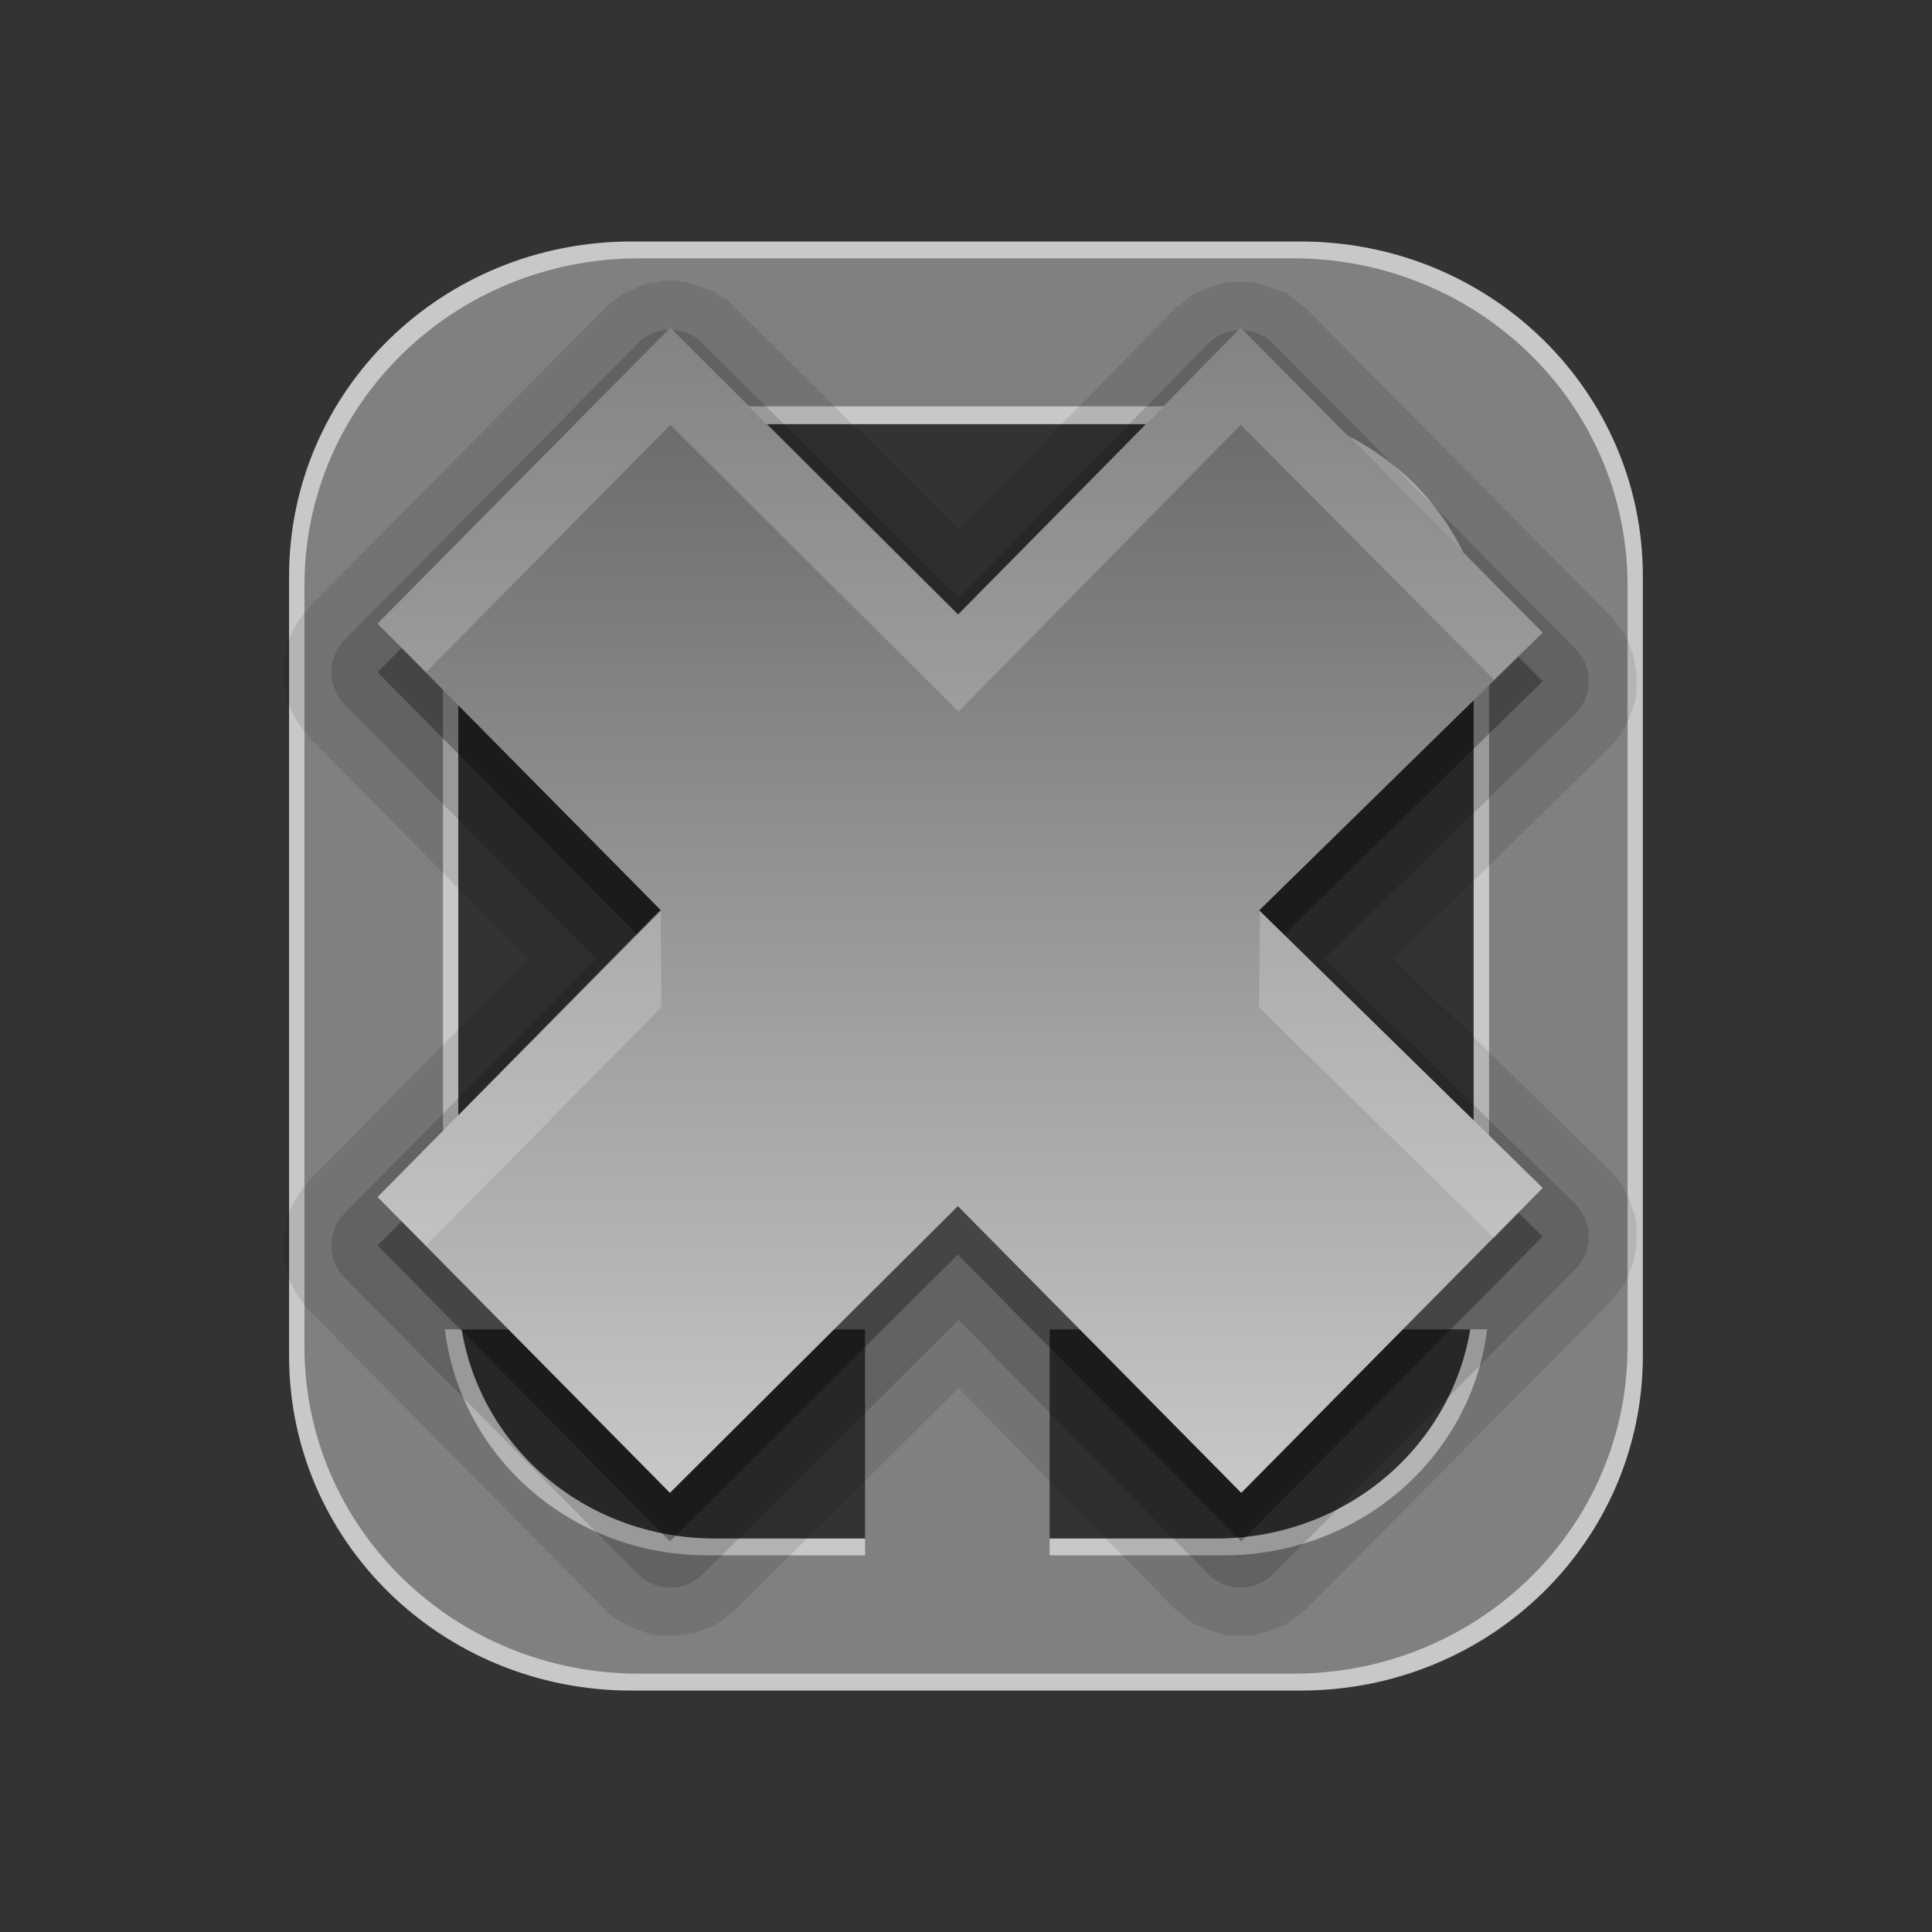 <?xml version="1.0" encoding="UTF-8" standalone="no"?>
<!-- Created with Inkscape (http://www.inkscape.org/) -->

<svg
   xmlns:dc="http://purl.org/dc/elements/1.1/"
   xmlns:cc="http://creativecommons.org/ns#"
   xmlns:rdf="http://www.w3.org/1999/02/22-rdf-syntax-ns#"
   xmlns:svg="http://www.w3.org/2000/svg"
   xmlns="http://www.w3.org/2000/svg"
   xmlns:xlink="http://www.w3.org/1999/xlink"
   xmlns:sodipodi="http://sodipodi.sourceforge.net/DTD/sodipodi-0.dtd"
   xmlns:inkscape="http://www.inkscape.org/namespaces/inkscape"
   width="24"
   height="24"
   id="svg2"
   version="1.1"
   inkscape:version="0.48.4 r9939"
   sodipodi:docname="touchpad-indicator-dark-enabled.svg">
  <rect width="100%" height="100%" fill="#333333" stroke="none"/>
  <defs
     id="defs4">
    <linearGradient
       id="linearGradient3813">
      <stop
         style="stop-color:#787878;stop-opacity:1;"
         offset="0"
         id="stop3815" />
      <stop
         style="stop-color:#787878;stop-opacity:1;"
         offset="1"
         id="stop3817" />
    </linearGradient>
    <linearGradient
       id="linearGradient3975">
      <stop
         style="stop-color:#ffffff;stop-opacity:1;"
         offset="0"
         id="stop3977" />
      <stop
         style="stop-color:#c8c8c8;stop-opacity:1;"
         offset="1"
         id="stop3979" />
    </linearGradient>
    <linearGradient
       inkscape:collect="always"
       xlink:href="#linearGradient3975-8"
       id="linearGradient3981-2"
       x1="7.142"
       y1="563.793"
       x2="757.146"
       y2="563.793"
       gradientUnits="userSpaceOnUse" />
    <linearGradient
       id="linearGradient3975-8">
      <stop
         style="stop-color:#ffffff;stop-opacity:1;"
         offset="0"
         id="stop3977-9" />
      <stop
         style="stop-color:#c8c8c8;stop-opacity:1;"
         offset="1"
         id="stop3979-7" />
    </linearGradient>
    <linearGradient
       inkscape:collect="always"
       xlink:href="#linearGradient3183"
       id="linearGradient4154"
       gradientUnits="userSpaceOnUse"
       gradientTransform="matrix(0,-3,2.965,0,13.336,19)"
       x1="11"
       y1="11.016"
       x2="19"
       y2="11.016" />
    <linearGradient
       id="linearGradient3183">
      <stop
         id="stop3185"
         style="stop-color:#c80000;stop-opacity:1"
         offset="0" />
      <stop
         id="stop3187"
         style="stop-color:#f3604d;stop-opacity:1"
         offset="1" />
    </linearGradient>
    <linearGradient
       inkscape:collect="always"
       xlink:href="#linearGradient3183-2"
       id="linearGradient4154-4"
       gradientUnits="userSpaceOnUse"
       gradientTransform="matrix(0,-3,2.965,0,6.32,80.998)"
       x1="11"
       y1="11.016"
       x2="19"
       y2="11.016" />
    <linearGradient
       id="linearGradient3183-2">
      <stop
         id="stop3185-4"
         style="stop-color:#c80000;stop-opacity:1"
         offset="0" />
      <stop
         id="stop3187-9"
         style="stop-color:#f3604d;stop-opacity:1"
         offset="1" />
    </linearGradient>
    <linearGradient
       id="linearGradient3975-6">
      <stop
         style="stop-color:#ffffff;stop-opacity:1;"
         offset="0"
         id="stop3977-5" />
      <stop
         style="stop-color:#c8c8c8;stop-opacity:1;"
         offset="1"
         id="stop3979-6" />
    </linearGradient>
    <linearGradient
       inkscape:collect="always"
       xlink:href="#linearGradient3183-2-1"
       id="linearGradient4154-4-7"
       gradientUnits="userSpaceOnUse"
       gradientTransform="matrix(0,-3,2.965,0,6.32,80.998)"
       x1="11"
       y1="11.016"
       x2="19"
       y2="11.016" />
    <linearGradient
       id="linearGradient3183-2-1">
      <stop
         id="stop3185-4-3"
         style="stop-color:#c80000;stop-opacity:1"
         offset="0" />
      <stop
         id="stop3187-9-9"
         style="stop-color:#f3604d;stop-opacity:1"
         offset="1" />
    </linearGradient>
    <linearGradient
       inkscape:collect="always"
       xlink:href="#linearGradient3183-2-1-6"
       id="linearGradient4793"
       gradientUnits="userSpaceOnUse"
       gradientTransform="matrix(0,-4.557,4.504,0,344.623,595.306)"
       x1="11"
       y1="11.016"
       x2="19"
       y2="11.016" />
    <linearGradient
       id="linearGradient3183-2-1-6">
      <stop
         id="stop3185-4-3-3"
         style="stop-color:#c8c8c8;stop-opacity:1;"
         offset="0" />
      <stop
         id="stop3187-9-9-9"
         style="stop-color:#646464;stop-opacity:1;"
         offset="1" />
    </linearGradient>
    <linearGradient
       inkscape:collect="always"
       xlink:href="#linearGradient3183-2-1-8"
       id="linearGradient5492"
       gradientUnits="userSpaceOnUse"
       gradientTransform="matrix(0,-4.557,4.504,0,344.623,643.306)"
       x1="11"
       y1="11.016"
       x2="19"
       y2="11.016" />
    <linearGradient
       id="linearGradient3183-2-1-8">
      <stop
         id="stop3185-4-3-8"
         style="stop-color:#dcdcdc;stop-opacity:1;"
         offset="0" />
      <stop
         id="stop3187-9-9-1"
         style="stop-color:#b4b4b4;stop-opacity:1;"
         offset="1" />
    </linearGradient>
  </defs>
  <sodipodi:namedview
     id="base"
     pagecolor="#ffffff"
     bordercolor="#666666"
     borderopacity="1.0"
     inkscape:pageopacity="0.0"
     inkscape:pageshadow="2"
     inkscape:zoom="3.959798"
     inkscape:cx="-2.9585468"
     inkscape:cy="-22.535573"
     inkscape:document-units="px"
     inkscape:current-layer="layer1"
     showgrid="false"
     inkscape:object-nodes="true"
     inkscape:snap-nodes="true"
     inkscape:snap-smooth-nodes="true"
     inkscape:object-paths="false"
     inkscape:snap-bbox="false"
     inkscape:snap-global="false"
     fit-margin-top="8.37"
     fit-margin-left="9.83"
     fit-margin-right="9.83"
     fit-margin-bottom="8.38"
     inkscape:window-width="1920"
     inkscape:window-height="1056"
     inkscape:window-x="0"
     inkscape:window-y="24"
     inkscape:window-maximized="1" />
  <g
     inkscape:label="Capa 1"
     inkscape:groupmode="layer"
     id="layer1"
     transform="translate(-362.295,-583.38)">
    <path
       style="fill:#c8c8c8;fill-opacity:1;stroke:none"
       d="m 370.138,586.38 c -2.356,0 -4.252,1.856 -4.252,4.157 l 0,9.687 c 0,2.301 1.896,4.157 4.252,4.157 l 8.313,0 c 2.356,0 4.252,-1.856 4.252,-4.157 l 0,-9.687 c 0,-2.301 -1.896,-4.157 -4.252,-4.157 l -8.313,0 z m 1.051,2.269 6.223,0 c 1.767,0 3.189,1.38 3.189,3.106 l 0,5.948 -12.613,0 0,-5.948 c 0,-1.726 1.434,-3.106 3.201,-3.106 z m -3.177,11.12 5.064,0 0,2.723 -1.899,0 c -1.636,0 -2.976,-1.178 -3.165,-2.723 z m 7.286,0 5.279,0 c -0.191,1.545 -1.541,2.723 -3.177,2.723 l -2.102,0 0,-2.723 z"
       id="rect6873"
       inkscape:connector-curvature="0" />
    <rect
       ry="10.618"
       rx="10.874"
       y="526.916"
       x="302.027"
       height="46"
       width="43"
       id="rect6888"
       style="fill:#808080;fill-opacity:1;stroke:none" />
    <path
       style="fill:#808080;fill-opacity:1;stroke:none"
       d="m 370.234,586.589 c -2.302,0 -4.157,1.813 -4.157,4.061 l 0,9.46 c 0,2.248 1.854,4.061 4.157,4.061 l 8.122,0 c 2.302,0 4.157,-1.813 4.157,-4.061 l 0,-9.46 c 0,-2.248 -1.854,-4.061 -4.157,-4.061 l -8.122,0 z m 0.86,1.839 6.414,0 c 1.821,0 3.285,1.423 3.285,3.201 l 0,6.127 -12.995,0 0,-6.127 c 0,-1.778 1.476,-3.201 3.297,-3.201 z m -3.273,11.466 5.22,0 0,2.807 -1.959,0 c -1.686,0 -3.066,-1.215 -3.261,-2.807 z m 7.513,0 5.435,0 c -0.197,1.592 -1.587,2.807 -3.273,2.807 l -2.162,0 0,-2.807 z"
       id="rect6896"
       inkscape:connector-curvature="0" />
    <rect
       ry="10.618"
       rx="10.874"
       y="592.273"
       x="304.438"
       height="46"
       width="43"
       id="rect6905"
       style="fill:#808080;fill-opacity:1;stroke:none" />
    <path
       id="path6907"
       d="m 317.549,597.099 c -4.763,0 -8.625,3.724 -8.625,8.375 l 0,16.031 34,0 0,-16.031 c 0,-4.651 -3.831,-8.375 -8.594,-8.375 l -16.781,0 z m -8.562,30 c 0.511,4.165 4.121,7.344 8.531,7.344 l 5.125,0 0,-7.344 -13.656,0 z m 19.656,0 0,7.344 5.656,0 c 4.41,0 8.048,-3.179 8.562,-7.344 l -14.219,0 z"
       style="fill:#ffff00;fill-opacity:1;stroke:none"
       inkscape:connector-curvature="0" />
    <g
       id="g4786"
       transform="matrix(0.397,0,0,0.397,217.708,385.489)">
      <path
         style="opacity:0.1;fill:#000000;fill-opacity:1;fill-rule:evenodd;stroke:none;display:inline"
         id="path3761-2"
         d="m 384.889,507.249 c 10e-4,-1.3e-4 -0.144,0.048 -0.142,0.048 10e-4,-1.8e-4 -0.143,2.4e-4 -0.142,0 0.001,-2.3e-4 -0.143,0.048 -0.142,0.048 0.002,-4e-4 -0.191,0.048 -0.19,0.048 0.002,-5.1e-4 -0.191,0.096 -0.19,0.095 0.002,-6.2e-4 -0.239,0.096 -0.237,0.095 0.001,-7.3e-4 -0.191,0.096 -0.19,0.095 10e-4,-8.3e-4 -0.144,0.143 -0.142,0.142 0.001,-9.3e-4 -0.191,0.096 -0.19,0.095 10e-4,-10e-4 -0.144,0.144 -0.142,0.142 9.1e-4,-8.3e-4 -0.1,0.099 -0.142,0.142 -0.014,0.014 -0.048,0.048 -0.048,0.048 l -9.114,9.209 c 10e-4,-0.002 -0.191,0.239 -0.19,0.237 10e-4,-0.002 -0.144,0.192 -0.142,0.19 10e-4,-0.002 -0.143,0.239 -0.142,0.237 9.6e-4,-0.002 -0.143,0.287 -0.142,0.285 7.8e-4,-0.002 -0.096,0.239 -0.095,0.237 5.9e-4,-0.002 -0.048,0.287 -0.048,0.285 4e-4,-0.002 -0.048,0.287 -0.048,0.285 2e-4,-0.002 0,0.287 0,0.285 0,-0.002 2e-4,0.287 0,0.285 -2e-4,-0.002 0.048,0.287 0.048,0.285 -3.9e-4,-0.002 0.048,0.287 0.048,0.285 -5.9e-4,-0.002 0.096,0.239 0.095,0.237 -7.8e-4,-0.002 0.143,0.287 0.142,0.285 -9.6e-4,-0.002 0.144,0.239 0.142,0.237 -0.001,-0.002 0.144,0.192 0.142,0.19 -10e-4,-0.002 0.191,0.239 0.19,0.237 l 6.836,6.931 -6.836,6.931 c 10e-4,-0.002 -0.191,0.239 -0.19,0.237 10e-4,-0.002 -0.144,0.192 -0.142,0.19 10e-4,-0.002 -0.143,0.239 -0.142,0.237 9.6e-4,-0.002 -0.143,0.287 -0.142,0.285 7.8e-4,-0.002 -0.096,0.239 -0.095,0.237 5.9e-4,-0.002 -0.048,0.287 -0.048,0.285 4e-4,-0.002 -0.048,0.287 -0.048,0.285 2e-4,-0.002 0,0.287 0,0.285 0,-0.002 2e-4,0.287 0,0.285 -2e-4,-0.002 0.048,0.287 0.048,0.285 -3.9e-4,-0.002 0.048,0.287 0.048,0.285 -5.9e-4,-0.002 0.096,0.239 0.095,0.237 -7.8e-4,-0.002 0.143,0.287 0.142,0.285 -9.6e-4,-0.002 0.144,0.239 0.142,0.237 -0.001,-0.002 0.144,0.192 0.142,0.19 -10e-4,-0.002 0.191,0.239 0.19,0.237 l 9.162,9.257 c -0.002,-0.002 0.192,0.191 0.19,0.19 -0.002,-10e-4 0.239,0.191 0.237,0.19 -0.002,-10e-4 0.239,0.143 0.237,0.142 -0.002,-10e-4 0.287,0.143 0.285,0.142 -0.002,-8.4e-4 0.287,0.096 0.285,0.095 -0.002,-6.8e-4 0.239,0.095 0.237,0.095 -0.002,-4.7e-4 0.287,0.048 0.285,0.048 -0.002,-2.7e-4 0.334,5e-5 0.332,0 -0.002,-5e-5 0.287,-1.6e-4 0.285,0 -0.002,1.6e-4 0.287,-0.048 0.285,-0.048 -0.002,3.7e-4 0.287,-0.048 0.285,-0.048 -0.002,5.8e-4 0.239,-0.096 0.237,-0.095 -0.002,7.6e-4 0.287,-0.096 0.285,-0.095 -0.002,9.8e-4 0.239,-0.144 0.237,-0.142 -0.002,10e-4 0.239,-0.191 0.237,-0.19 -0.002,10e-4 0.239,-0.191 0.237,-0.19 l 6.978,-6.931 6.693,6.836 c -7.6e-4,-8.4e-4 0.096,0.096 0.095,0.095 -8.4e-4,-7.6e-4 0.143,0.096 0.142,0.095 -8.4e-4,-7.2e-4 0.096,0.096 0.095,0.095 -9.1e-4,-6.8e-4 0.143,0.096 0.142,0.095 -9.1e-4,-6.4e-4 0.096,0.096 0.095,0.095 -9.1e-4,-5.9e-4 0.143,0.096 0.142,0.095 -9.9e-4,-5.4e-4 0.143,0.048 0.142,0.048 -9.9e-4,-4.9e-4 0.143,0.048 0.142,0.048 -10e-4,-4.4e-4 0.096,0.048 0.095,0.048 -10e-4,-3.9e-4 0.143,0.048 0.142,0.048 -10e-4,-3.3e-4 0.143,0.048 0.142,0.048 -0.001,-2.8e-4 0.191,0.048 0.19,0.048 -10e-4,-2.3e-4 0.144,0.048 0.142,0.048 -10e-4,-1.7e-4 0.144,1.1e-4 0.142,0 -10e-4,-1.2e-4 0.144,5e-5 0.142,0 -0.001,-6e-5 0.144,0 0.142,0 -10e-4,0 0.144,-6e-5 0.142,0 -10e-4,5e-5 0.144,-1.2e-4 0.142,0 -0.001,1.1e-4 0.144,-1.7e-4 0.142,0 -0.001,1.6e-4 0.144,-0.048 0.142,-0.048 -10e-4,2.2e-4 0.191,-0.048 0.19,-0.048 -0.001,2.7e-4 0.143,-0.048 0.142,-0.048 -10e-4,3.3e-4 0.143,-0.048 0.142,-0.048 -10e-4,3.8e-4 0.096,-0.048 0.095,-0.048 -0.001,4.3e-4 0.143,-0.048 0.142,-0.048 -9.9e-4,4.8e-4 0.143,-0.048 0.142,-0.048 -9.9e-4,5.3e-4 0.143,-0.096 0.142,-0.095 -9.1e-4,5.8e-4 0.096,-0.096 0.095,-0.095 -9.1e-4,6.3e-4 0.143,-0.096 0.142,-0.095 -9.1e-4,6.8e-4 0.096,-0.096 0.095,-0.095 -8.4e-4,7.2e-4 0.143,-0.096 0.142,-0.095 -8.4e-4,7.6e-4 0.096,-0.096 0.095,-0.095 l 9.447,-9.541 c -0.002,0.002 0.191,-0.239 0.19,-0.237 -0.001,0.002 0.191,-0.239 0.19,-0.237 -10e-4,0.002 0.143,-0.239 0.142,-0.237 -9.9e-4,0.002 0.096,-0.287 0.095,-0.285 -7.6e-4,0.002 0.096,-0.239 0.095,-0.237 -5.8e-4,0.002 0.048,-0.287 0.048,-0.285 -3.8e-4,0.002 0.048,-0.287 0.048,-0.285 -1.6e-4,0.002 -5e-5,-0.287 0,-0.285 5e-5,0.002 -2.6e-4,-0.334 0,-0.332 2.6e-4,0.002 -0.048,-0.287 -0.048,-0.285 4.7e-4,0.002 -0.096,-0.239 -0.095,-0.237 6.7e-4,0.002 -0.096,-0.287 -0.095,-0.285 8.3e-4,0.002 -0.143,-0.287 -0.142,-0.285 10e-4,0.002 -0.144,-0.239 -0.142,-0.237 10e-4,0.002 -0.191,-0.239 -0.19,-0.237 10e-4,0.002 -0.191,-0.191 -0.19,-0.19 l -6.693,-6.551 6.693,-6.551 c -0.002,0.002 0.191,-0.192 0.19,-0.19 -10e-4,0.002 0.191,-0.239 0.19,-0.237 -0.001,0.002 0.143,-0.239 0.142,-0.237 -10e-4,0.002 0.143,-0.287 0.142,-0.285 -8.4e-4,0.002 0.096,-0.287 0.095,-0.285 -6.8e-4,0.002 0.095,-0.239 0.095,-0.237 -4.7e-4,0.002 0.048,-0.287 0.048,-0.285 -2.6e-4,0.002 5e-5,-0.334 0,-0.332 -5e-5,0.002 -1.6e-4,-0.287 0,-0.285 1.6e-4,0.002 -0.048,-0.287 -0.048,-0.285 3.7e-4,0.002 -0.048,-0.287 -0.048,-0.285 5.8e-4,0.002 -0.096,-0.239 -0.095,-0.237 7.6e-4,0.002 -0.096,-0.287 -0.095,-0.285 9.9e-4,0.002 -0.144,-0.239 -0.142,-0.237 0.001,0.002 -0.191,-0.239 -0.19,-0.237 10e-4,0.002 -0.191,-0.239 -0.19,-0.237 l -9.447,-9.541 c 7.6e-4,8e-4 -0.096,-0.096 -0.095,-0.095 8.3e-4,7.7e-4 -0.143,-0.096 -0.142,-0.095 8.3e-4,7.2e-4 -0.096,-0.096 -0.095,-0.095 9.1e-4,6.8e-4 -0.143,-0.096 -0.142,-0.095 9.1e-4,6.3e-4 -0.096,-0.096 -0.095,-0.095 9.1e-4,5.9e-4 -0.143,-0.096 -0.142,-0.095 9.9e-4,5.4e-4 -0.143,-0.048 -0.142,-0.048 9.9e-4,4.9e-4 -0.143,-0.048 -0.142,-0.048 9.9e-4,4.4e-4 -0.096,-0.048 -0.095,-0.048 0.001,3.9e-4 -0.143,-0.048 -0.142,-0.048 0.001,3.3e-4 -0.143,-0.048 -0.142,-0.048 10e-4,2.8e-4 -0.191,-0.048 -0.19,-0.048 0.001,2.2e-4 -0.144,-0.048 -0.142,-0.048 10e-4,1.7e-4 -0.144,-1.1e-4 -0.142,0 10e-4,1.1e-4 -0.144,-5e-5 -0.142,0 0.001,6e-5 -0.144,0 -0.142,0 10e-4,0 -0.144,6e-5 -0.142,0 10e-4,-5e-5 -0.144,1.1e-4 -0.142,0 0.001,-1.1e-4 -0.144,1.7e-4 -0.142,0 0.001,-1.7e-4 -0.143,0.048 -0.142,0.048 0.001,-2.2e-4 -0.191,0.048 -0.19,0.048 10e-4,-2.8e-4 -0.143,0.048 -0.142,0.048 0.001,-3.3e-4 -0.143,0.048 -0.142,0.048 10e-4,-3.8e-4 -0.096,0.048 -0.095,0.048 9.8e-4,-4.4e-4 -0.143,0.048 -0.142,0.048 9.8e-4,-4.9e-4 -0.143,0.048 -0.142,0.048 9.9e-4,-5.4e-4 -0.143,0.096 -0.142,0.095 9.1e-4,-5.9e-4 -0.096,0.096 -0.095,0.095 9.1e-4,-6.3e-4 -0.143,0.096 -0.142,0.095 9.1e-4,-6.8e-4 -0.096,0.096 -0.095,0.095 8.3e-4,-7.2e-4 -0.143,0.096 -0.142,0.095 8.4e-4,-7.7e-4 -0.096,0.096 -0.095,0.095 l -6.693,6.836 -6.931,-6.883 c 2.6e-4,2.6e-4 -0.032,-0.032 -0.048,-0.048 -0.032,-0.03 -0.096,-0.095 -0.095,-0.095 8.4e-4,7.5e-4 -0.096,-0.096 -0.095,-0.095 8.4e-4,7e-4 -0.096,-0.096 -0.095,-0.095 9.1e-4,6.6e-4 -0.143,-0.048 -0.142,-0.048 9.1e-4,6.2e-4 -0.143,-0.096 -0.142,-0.095 9.9e-4,5.7e-4 -0.096,-0.096 -0.095,-0.095 9.9e-4,5.2e-4 -0.143,-0.048 -0.142,-0.048 9.9e-4,4.7e-4 -0.143,-0.048 -0.142,-0.048 0.001,4.2e-4 -0.143,-0.048 -0.142,-0.048 10e-4,3.7e-4 -0.143,-0.048 -0.142,-0.048 10e-4,3.2e-4 -0.143,-0.048 -0.142,-0.048 0.001,2.6e-4 -0.143,-0.048 -0.142,-0.048 10e-4,2.1e-4 -0.143,-1.5e-4 -0.142,0 0.001,1.5e-4 -0.144,-0.048 -0.142,-0.048 10e-4,10e-5 -0.144,-4e-5 -0.142,0 10e-4,4e-5 -0.144,2e-5 -0.142,0 a 1.514,1.514 0 0 0 -0.095,0 c 0.001,-7e-5 -0.144,1.3e-4 -0.142,0 z"
         inkscape:connector-curvature="0" />
      <path
         style="opacity:0.15;fill:#000000;fill-opacity:1;fill-rule:evenodd;stroke:none;display:inline"
         id="path3757-3"
         d="m 384.842,508.816 a 1.447,1.447 0 0 0 -0.712,0.427 l -9.162,9.257 a 1.447,1.447 0 0 0 0,1.994 l 7.88,7.975 -7.88,7.975 a 1.447,1.447 0 0 0 0,1.994 l 9.162,9.257 a 1.447,1.447 0 0 0 2.041,0.048 l 8.022,-7.975 7.785,7.927 a 1.447,1.447 0 0 0 2.089,0 l 9.447,-9.541 a 1.447,1.447 0 0 0 -0.048,-2.041 l -7.833,-7.643 7.833,-7.643 a 1.447,1.447 0 0 0 0.048,-2.041 l -9.447,-9.541 a 1.447,1.447 0 0 0 -2.089,0 l -7.785,7.927 -8.022,-7.975 a 1.447,1.447 0 0 0 -1.329,-0.38 z"
         inkscape:connector-curvature="0" />
      <path
         style="opacity:0.3;fill:#000000;fill-opacity:1;fill-rule:evenodd;stroke:none;display:inline"
         id="path3751-1"
         d="m 376.013,537.44 9.149,9.257 9.009,-8.972 8.868,8.972 9.431,-9.541 -8.868,-8.687 8.868,-8.687 -9.431,-9.541 -8.868,8.972 -9.009,-8.972 -9.149,9.257 8.868,8.972 -8.868,8.972 z"
         inkscape:connector-curvature="0" />
      <path
         style="fill:url(#linearGradient4793);fill-opacity:1;fill-rule:evenodd;stroke:none;display:inline"
         id="path7165-5"
         d="m 376.013,535.921 9.149,9.257 9.009,-8.972 8.868,8.972 9.431,-9.541 -8.868,-8.687 8.868,-8.687 -9.431,-9.541 -8.868,8.972 -9.009,-8.972 -9.149,9.257 8.868,8.972 -8.868,8.972 z"
         inkscape:connector-curvature="0" />
      <path
         style="opacity:0.2;fill:#ffffff;fill-opacity:1;fill-rule:evenodd;stroke:none;display:inline"
         id="path2970-7"
         d="m 385.174,508.721 -9.162,9.257 1.519,1.519 7.643,-7.738 9.019,8.972 8.829,-8.972 7.927,7.975 1.519,-1.472 -9.447,-9.541 -8.829,8.972 -9.019,-8.972 z m -0.296,18.192 -8.866,9.009 1.519,1.519 7.358,-7.453 -0.011,-3.075 z m 18.749,0.072 -0.035,3.003 7.358,7.215 1.519,-1.567 -8.842,-8.652 z"
         inkscape:connector-curvature="0" />
    </g>
    <g
       transform="matrix(0.397,0,0,0.397,281.779,382.353)"
       id="g8124">
      <path
         style="opacity:0.1;fill:#000000;fill-opacity:1;fill-rule:evenodd;stroke:none;display:inline"
         id="path3761-2-1"
         d="m 384.889,555.249 c 10e-4,-1.3e-4 -0.144,0.048 -0.142,0.048 10e-4,-1.8e-4 -0.143,2.4e-4 -0.142,0 0.001,-2.3e-4 -0.143,0.048 -0.142,0.048 0.002,-4e-4 -0.191,0.048 -0.19,0.048 0.002,-5.1e-4 -0.191,0.096 -0.19,0.095 0.002,-6.2e-4 -0.239,0.096 -0.237,0.095 0.001,-7.3e-4 -0.191,0.096 -0.19,0.095 10e-4,-8.3e-4 -0.144,0.143 -0.142,0.142 0.001,-9.3e-4 -0.191,0.096 -0.19,0.095 10e-4,-0.001 -0.144,0.144 -0.142,0.142 9.1e-4,-8.3e-4 -0.1,0.099 -0.142,0.142 -0.014,0.014 -0.048,0.048 -0.048,0.048 l -9.114,9.209 c 10e-4,-0.002 -0.191,0.239 -0.19,0.237 10e-4,-0.002 -0.144,0.192 -0.142,0.19 10e-4,-0.002 -0.143,0.239 -0.142,0.237 9.6e-4,-0.002 -0.143,0.287 -0.142,0.285 7.8e-4,-0.002 -0.096,0.239 -0.095,0.237 5.9e-4,-0.002 -0.048,0.287 -0.048,0.285 4e-4,-0.002 -0.048,0.287 -0.048,0.285 2e-4,-0.002 0,0.287 0,0.285 0,-0.002 2e-4,0.287 0,0.285 -2e-4,-0.002 0.048,0.287 0.048,0.285 -3.9e-4,-0.002 0.048,0.287 0.048,0.285 -5.9e-4,-0.002 0.096,0.239 0.095,0.237 -7.8e-4,-0.002 0.143,0.287 0.142,0.285 -9.6e-4,-0.002 0.144,0.239 0.142,0.237 -0.001,-0.002 0.144,0.192 0.142,0.19 -10e-4,-0.002 0.191,0.239 0.19,0.237 l 6.836,6.931 -6.836,6.931 c 10e-4,-0.002 -0.191,0.239 -0.19,0.237 10e-4,-0.002 -0.144,0.192 -0.142,0.19 10e-4,-0.002 -0.143,0.239 -0.142,0.237 9.6e-4,-0.002 -0.143,0.287 -0.142,0.285 7.8e-4,-0.002 -0.096,0.239 -0.095,0.237 5.9e-4,-0.002 -0.048,0.287 -0.048,0.285 4e-4,-0.002 -0.048,0.287 -0.048,0.285 2e-4,-0.002 0,0.287 0,0.285 0,-0.002 2e-4,0.287 0,0.285 -2e-4,-0.002 0.048,0.287 0.048,0.285 -3.9e-4,-0.002 0.048,0.287 0.048,0.285 -5.9e-4,-0.002 0.096,0.239 0.095,0.237 -7.8e-4,-0.002 0.143,0.287 0.142,0.285 -9.6e-4,-0.002 0.144,0.239 0.142,0.237 -0.001,-0.002 0.144,0.192 0.142,0.19 -10e-4,-0.002 0.191,0.239 0.19,0.237 l 9.162,9.257 c -0.002,-0.002 0.192,0.191 0.19,0.19 -0.002,-10e-4 0.239,0.191 0.237,0.19 -0.002,-10e-4 0.239,0.143 0.237,0.142 -0.002,-10e-4 0.287,0.143 0.285,0.142 -0.002,-8.4e-4 0.287,0.096 0.285,0.095 -0.002,-6.8e-4 0.239,0.095 0.237,0.095 -0.002,-4.7e-4 0.287,0.048 0.285,0.048 -0.002,-2.7e-4 0.334,5e-5 0.332,0 -0.002,-5e-5 0.287,-1.6e-4 0.285,0 -0.002,1.6e-4 0.287,-0.048 0.285,-0.048 -0.002,3.7e-4 0.287,-0.048 0.285,-0.048 -0.002,5.8e-4 0.239,-0.096 0.237,-0.095 -0.002,7.6e-4 0.287,-0.096 0.285,-0.095 -0.002,9.8e-4 0.239,-0.144 0.237,-0.142 -0.002,10e-4 0.239,-0.191 0.237,-0.19 -0.002,10e-4 0.239,-0.191 0.237,-0.19 l 6.978,-6.931 6.693,6.836 c -7.6e-4,-8.4e-4 0.096,0.096 0.095,0.095 -8.4e-4,-7.6e-4 0.143,0.096 0.142,0.095 -8.4e-4,-7.2e-4 0.096,0.096 0.095,0.095 -9.1e-4,-6.8e-4 0.143,0.096 0.142,0.095 -9.1e-4,-6.4e-4 0.096,0.096 0.095,0.095 -9.1e-4,-5.9e-4 0.143,0.096 0.142,0.095 -9.9e-4,-5.4e-4 0.143,0.048 0.142,0.048 -9.9e-4,-4.9e-4 0.143,0.048 0.142,0.048 -10e-4,-4.4e-4 0.096,0.048 0.095,0.048 -10e-4,-3.9e-4 0.143,0.048 0.142,0.048 -10e-4,-3.3e-4 0.143,0.048 0.142,0.048 -0.001,-2.8e-4 0.191,0.048 0.19,0.048 -10e-4,-2.3e-4 0.144,0.048 0.142,0.048 -10e-4,-1.7e-4 0.144,1.1e-4 0.142,0 -10e-4,-1.2e-4 0.144,5e-5 0.142,0 -0.001,-6e-5 0.144,0 0.142,0 -10e-4,0 0.144,-6e-5 0.142,0 -10e-4,5e-5 0.144,-1.2e-4 0.142,0 -0.001,1.1e-4 0.144,-1.7e-4 0.142,0 -0.001,1.6e-4 0.144,-0.048 0.142,-0.048 -10e-4,2.2e-4 0.191,-0.048 0.19,-0.048 -0.001,2.7e-4 0.143,-0.048 0.142,-0.048 -10e-4,3.3e-4 0.143,-0.048 0.142,-0.048 -10e-4,3.8e-4 0.096,-0.048 0.095,-0.048 -0.001,4.3e-4 0.143,-0.048 0.142,-0.048 -9.9e-4,4.8e-4 0.143,-0.048 0.142,-0.048 -9.9e-4,5.3e-4 0.143,-0.096 0.142,-0.095 -9.1e-4,5.8e-4 0.096,-0.096 0.095,-0.095 -9.1e-4,6.3e-4 0.143,-0.096 0.142,-0.095 -9.1e-4,6.8e-4 0.096,-0.096 0.095,-0.095 -8.4e-4,7.2e-4 0.143,-0.096 0.142,-0.095 -8.4e-4,7.6e-4 0.096,-0.096 0.095,-0.095 l 9.447,-9.541 c -0.002,0.002 0.191,-0.239 0.19,-0.237 -0.001,0.002 0.191,-0.239 0.19,-0.237 -10e-4,0.002 0.143,-0.239 0.142,-0.237 -9.9e-4,0.002 0.096,-0.287 0.095,-0.285 -7.6e-4,0.002 0.096,-0.239 0.095,-0.237 -5.8e-4,0.002 0.048,-0.287 0.048,-0.285 -3.8e-4,0.002 0.048,-0.287 0.048,-0.285 -1.6e-4,0.002 -5e-5,-0.287 0,-0.285 5e-5,0.002 -2.6e-4,-0.334 0,-0.332 2.6e-4,0.002 -0.048,-0.287 -0.048,-0.285 4.7e-4,0.002 -0.096,-0.239 -0.095,-0.237 6.7e-4,0.002 -0.096,-0.287 -0.095,-0.285 8.3e-4,0.002 -0.143,-0.287 -0.142,-0.285 10e-4,0.002 -0.144,-0.239 -0.142,-0.237 10e-4,0.002 -0.191,-0.239 -0.19,-0.237 10e-4,0.002 -0.191,-0.191 -0.19,-0.19 l -6.693,-6.551 6.693,-6.551 c -0.002,0.002 0.191,-0.192 0.19,-0.19 -10e-4,0.002 0.191,-0.239 0.19,-0.237 -0.001,0.002 0.143,-0.239 0.142,-0.237 -10e-4,0.002 0.143,-0.287 0.142,-0.285 -8.4e-4,0.002 0.096,-0.287 0.095,-0.285 -6.8e-4,0.002 0.095,-0.239 0.095,-0.237 -4.7e-4,0.002 0.048,-0.287 0.048,-0.285 -2.6e-4,0.002 5e-5,-0.334 0,-0.332 -5e-5,0.002 -1.6e-4,-0.287 0,-0.285 1.6e-4,0.002 -0.048,-0.287 -0.048,-0.285 3.7e-4,0.002 -0.048,-0.287 -0.048,-0.285 5.8e-4,0.002 -0.096,-0.239 -0.095,-0.237 7.6e-4,0.002 -0.096,-0.287 -0.095,-0.285 9.9e-4,0.002 -0.144,-0.239 -0.142,-0.237 0.001,0.002 -0.191,-0.239 -0.19,-0.237 10e-4,0.002 -0.191,-0.239 -0.19,-0.237 l -9.447,-9.541 c 7.6e-4,8e-4 -0.096,-0.096 -0.095,-0.095 8.3e-4,7.7e-4 -0.143,-0.096 -0.142,-0.095 8.3e-4,7.2e-4 -0.096,-0.096 -0.095,-0.095 9.1e-4,6.8e-4 -0.143,-0.096 -0.142,-0.095 9.1e-4,6.3e-4 -0.096,-0.096 -0.095,-0.095 9.1e-4,5.9e-4 -0.143,-0.096 -0.142,-0.095 9.9e-4,5.4e-4 -0.143,-0.048 -0.142,-0.048 9.9e-4,4.9e-4 -0.143,-0.048 -0.142,-0.048 9.9e-4,4.4e-4 -0.096,-0.048 -0.095,-0.048 0.001,3.9e-4 -0.143,-0.048 -0.142,-0.048 0.001,3.3e-4 -0.143,-0.048 -0.142,-0.048 10e-4,2.8e-4 -0.191,-0.048 -0.19,-0.048 0.001,2.2e-4 -0.144,-0.048 -0.142,-0.048 10e-4,1.7e-4 -0.144,-1.1e-4 -0.142,0 10e-4,1.1e-4 -0.144,-5e-5 -0.142,0 0.001,6e-5 -0.144,0 -0.142,0 10e-4,0 -0.144,6e-5 -0.142,0 10e-4,-5e-5 -0.144,1.1e-4 -0.142,0 0.001,-1.1e-4 -0.144,1.7e-4 -0.142,0 0.001,-1.7e-4 -0.143,0.048 -0.142,0.048 0.001,-2.2e-4 -0.191,0.048 -0.19,0.048 10e-4,-2.8e-4 -0.143,0.048 -0.142,0.048 0.001,-3.3e-4 -0.143,0.048 -0.142,0.048 10e-4,-3.8e-4 -0.096,0.048 -0.095,0.048 9.8e-4,-4.4e-4 -0.143,0.048 -0.142,0.048 9.8e-4,-4.9e-4 -0.143,0.048 -0.142,0.048 9.9e-4,-5.4e-4 -0.143,0.096 -0.142,0.095 9.1e-4,-5.9e-4 -0.096,0.096 -0.095,0.095 9.1e-4,-6.3e-4 -0.143,0.096 -0.142,0.095 9.1e-4,-6.8e-4 -0.096,0.096 -0.095,0.095 8.3e-4,-7.2e-4 -0.143,0.096 -0.142,0.095 8.4e-4,-7.7e-4 -0.096,0.096 -0.095,0.095 l -6.693,6.836 -6.931,-6.883 c 2.6e-4,2.6e-4 -0.032,-0.032 -0.048,-0.048 -0.032,-0.03 -0.096,-0.095 -0.095,-0.095 8.4e-4,7.5e-4 -0.096,-0.096 -0.095,-0.095 8.4e-4,7e-4 -0.096,-0.096 -0.095,-0.095 9.1e-4,6.6e-4 -0.143,-0.048 -0.142,-0.048 9.1e-4,6.2e-4 -0.143,-0.096 -0.142,-0.095 9.9e-4,5.7e-4 -0.096,-0.096 -0.095,-0.095 9.9e-4,5.2e-4 -0.143,-0.048 -0.142,-0.048 9.9e-4,4.7e-4 -0.143,-0.048 -0.142,-0.048 0.001,4.2e-4 -0.143,-0.048 -0.142,-0.048 10e-4,3.7e-4 -0.143,-0.048 -0.142,-0.048 10e-4,3.2e-4 -0.143,-0.048 -0.142,-0.048 0.001,2.6e-4 -0.143,-0.048 -0.142,-0.048 10e-4,2.1e-4 -0.143,-1.5e-4 -0.142,0 0.001,1.5e-4 -0.144,-0.048 -0.142,-0.048 10e-4,10e-5 -0.144,-4e-5 -0.142,0 10e-4,4e-5 -0.144,2e-5 -0.142,0 a 1.514,1.514 0 0 0 -0.095,0 c 0.001,-7e-5 -0.144,1.3e-4 -0.142,0 z"
         inkscape:connector-curvature="0" />
      <path
         style="opacity:0.15;fill:#000000;fill-opacity:1;fill-rule:evenodd;stroke:none;display:inline"
         id="path3757-3-0"
         d="m 384.842,556.816 a 1.447,1.447 0 0 0 -0.712,0.427 l -9.162,9.257 a 1.447,1.447 0 0 0 0,1.994 l 7.88,7.975 -7.88,7.975 a 1.447,1.447 0 0 0 0,1.994 l 9.162,9.257 a 1.447,1.447 0 0 0 2.041,0.048 l 8.022,-7.975 7.785,7.927 a 1.447,1.447 0 0 0 2.089,0 l 9.447,-9.541 a 1.447,1.447 0 0 0 -0.048,-2.041 l -7.833,-7.643 7.833,-7.643 a 1.447,1.447 0 0 0 0.048,-2.041 l -9.447,-9.541 a 1.447,1.447 0 0 0 -2.089,0 l -7.785,7.927 -8.022,-7.975 a 1.447,1.447 0 0 0 -1.329,-0.38 z"
         inkscape:connector-curvature="0" />
      <path
         style="opacity:0.3;fill:#000000;fill-opacity:1;fill-rule:evenodd;stroke:none;display:inline"
         id="path3751-1-4"
         d="m 376.013,585.44 9.149,9.257 9.009,-8.972 8.868,8.972 9.431,-9.541 -8.868,-8.687 8.868,-8.687 -9.431,-9.541 -8.868,8.972 -9.009,-8.972 -9.149,9.257 8.868,8.972 -8.868,8.972 z"
         inkscape:connector-curvature="0" />
      <path
         style="fill:url(#linearGradient5492);fill-opacity:1;fill-rule:evenodd;stroke:none;display:inline"
         id="path7165-5-9"
         d="m 376.013,583.921 9.149,9.257 9.009,-8.972 8.868,8.972 9.431,-9.541 -8.868,-8.687 8.868,-8.687 -9.431,-9.541 -8.868,8.972 -9.009,-8.972 -9.149,9.257 8.868,8.972 -8.868,8.972 z"
         inkscape:connector-curvature="0" />
      <path
         style="opacity:0.2;fill:#ffffff;fill-opacity:1;fill-rule:evenodd;stroke:none;display:inline"
         id="path2970-7-2"
         d="m 385.174,556.721 -9.162,9.257 1.519,1.519 7.643,-7.738 9.019,8.972 8.829,-8.972 7.927,7.975 1.519,-1.472 -9.447,-9.541 -8.829,8.972 -9.019,-8.972 z m -0.296,18.192 -8.866,9.009 1.519,1.519 7.358,-7.453 -0.011,-3.075 z m 18.749,0.072 -0.035,3.003 7.358,7.215 1.519,-1.567 -8.842,-8.652 z"
         inkscape:connector-curvature="0" />
    </g>
  </g>
</svg>
